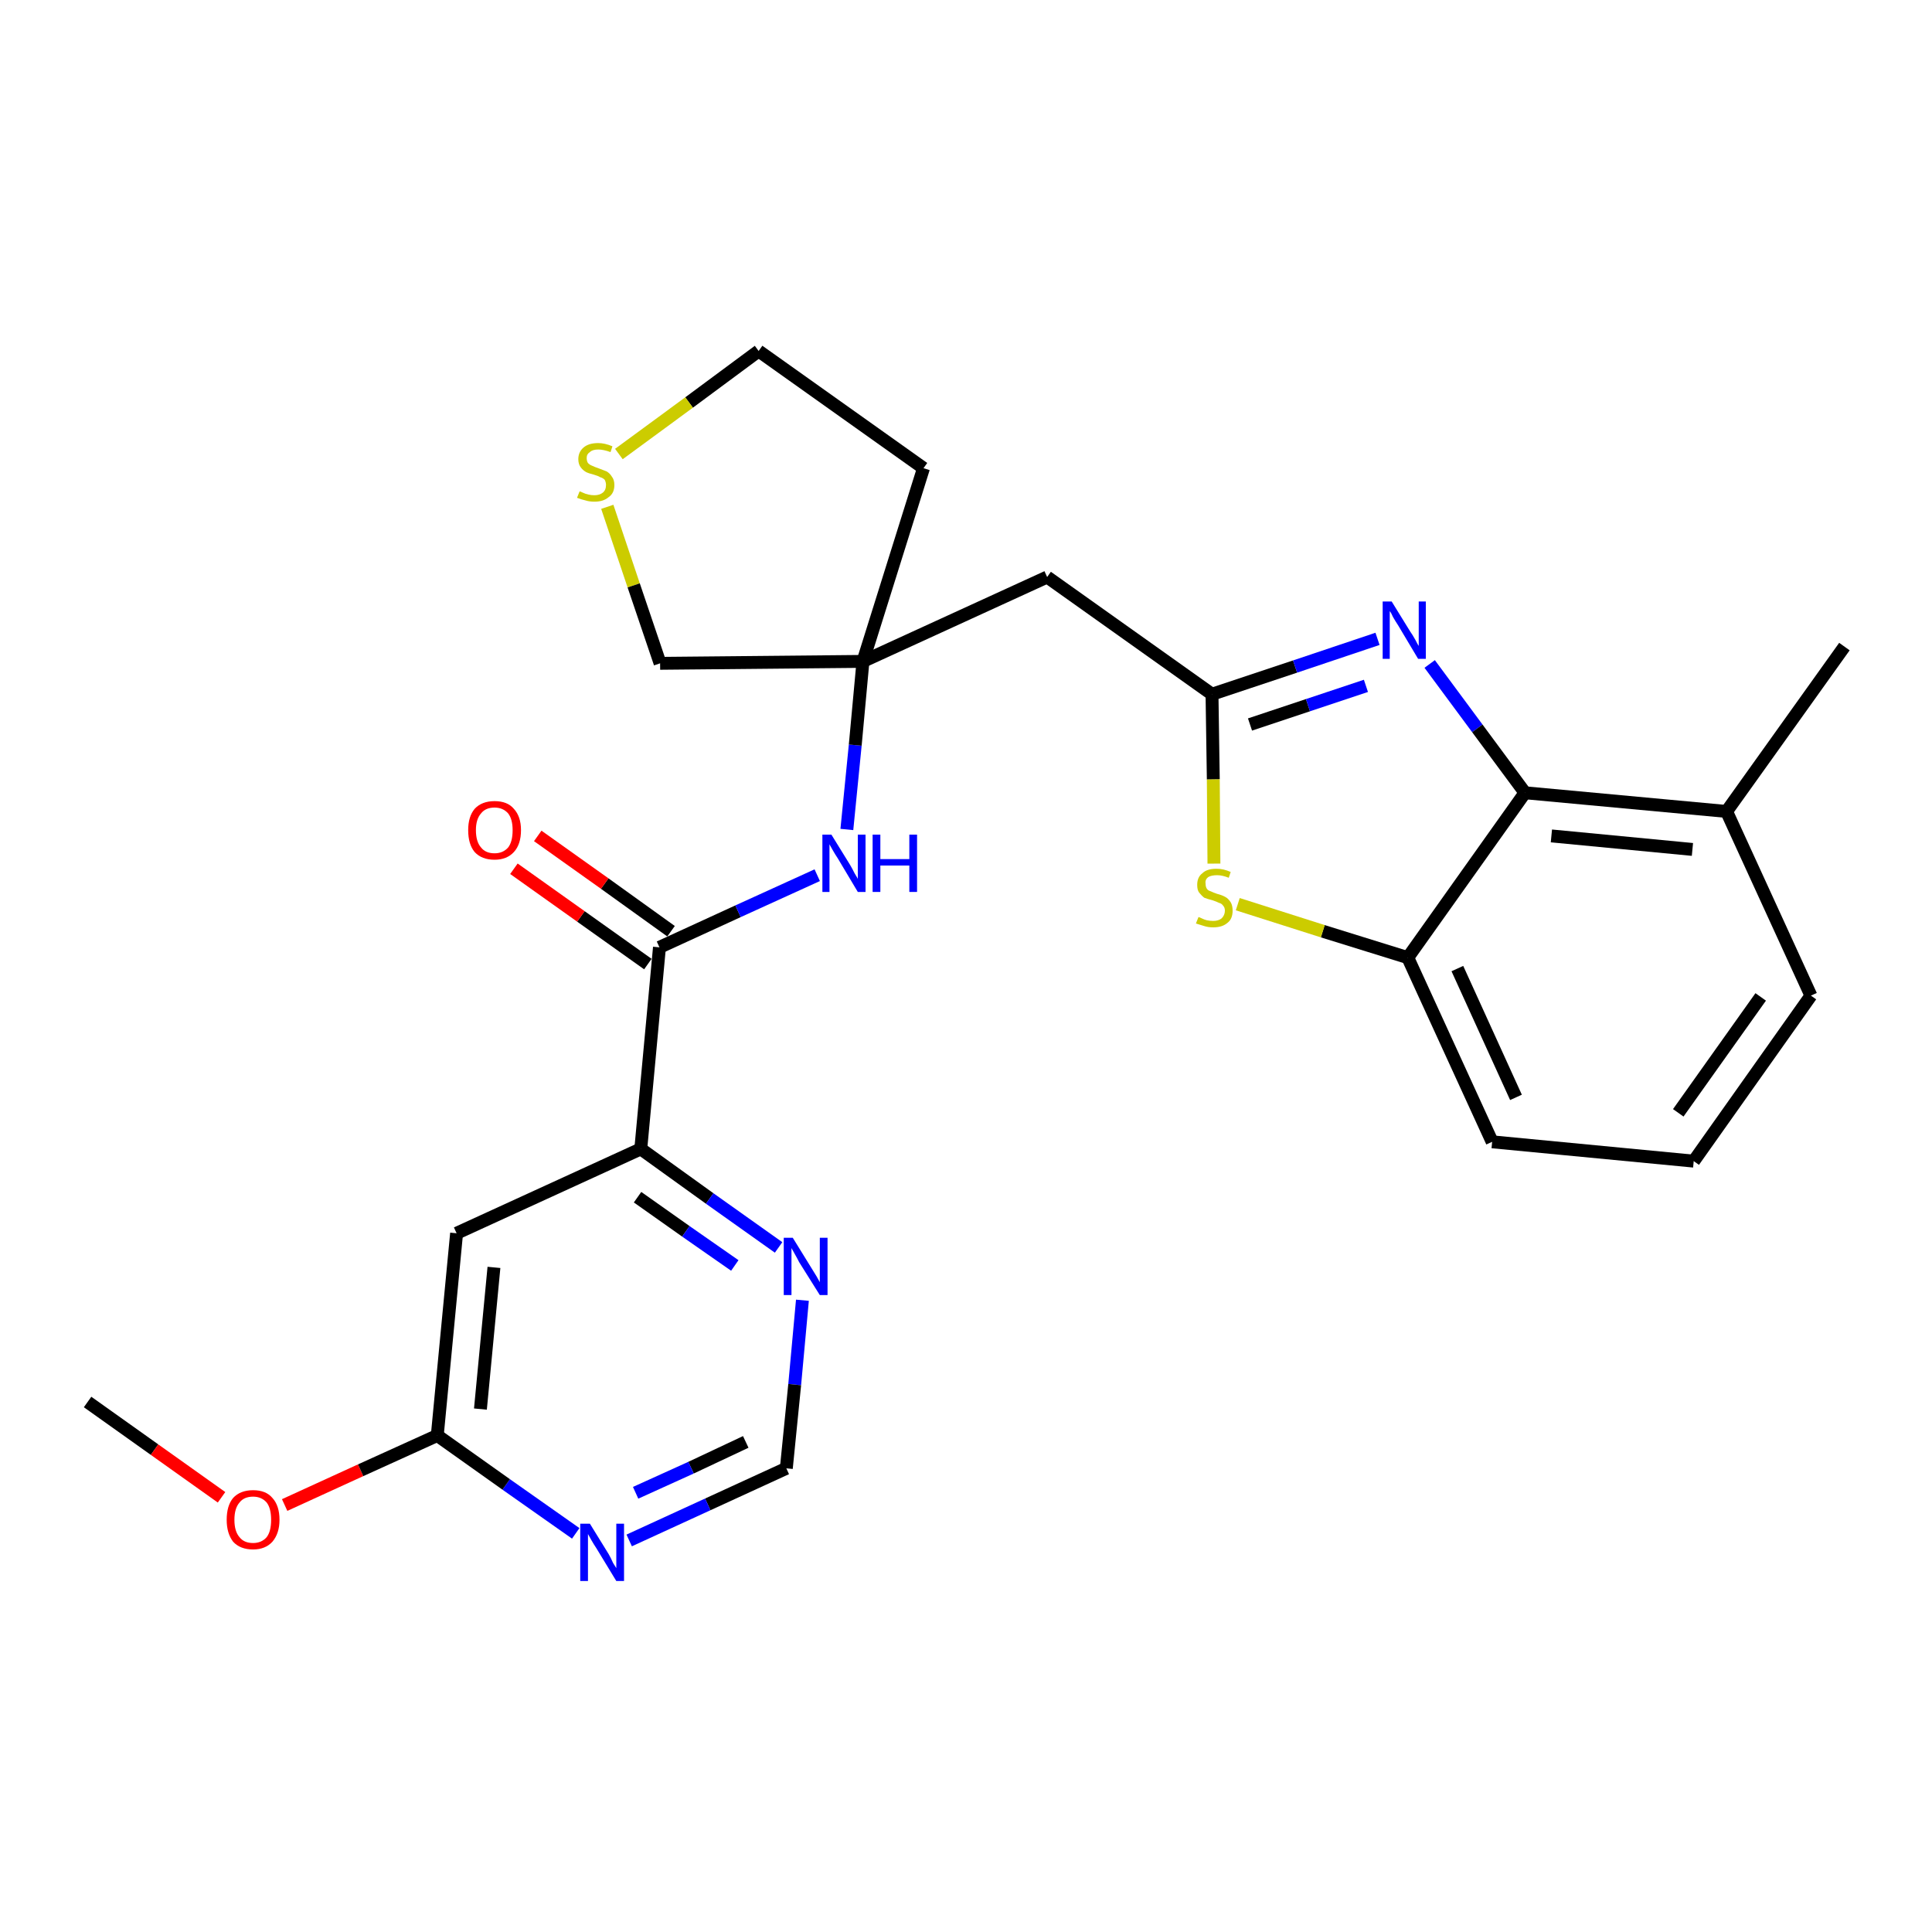 <?xml version='1.0' encoding='iso-8859-1'?>
<svg version='1.1' baseProfile='full'
              xmlns='http://www.w3.org/2000/svg'
                      xmlns:rdkit='http://www.rdkit.org/xml'
                      xmlns:xlink='http://www.w3.org/1999/xlink'
                  xml:space='preserve'
width='300px' height='300px' viewBox='0 0 300 300'>
<!-- END OF HEADER -->
<path class='bond-0 atom-0 atom-1' d='M 13.6,217.7 L 24.0,225.1' style='fill:none;fill-rule:evenodd;stroke:#000000;stroke-width:2.0px;stroke-linecap:butt;stroke-linejoin:miter;stroke-opacity:1' />
<path class='bond-0 atom-0 atom-1' d='M 24.0,225.1 L 34.4,232.5' style='fill:none;fill-rule:evenodd;stroke:#FF0000;stroke-width:2.0px;stroke-linecap:butt;stroke-linejoin:miter;stroke-opacity:1' />
<path class='bond-1 atom-1 atom-2' d='M 44.2,233.7 L 56.0,228.3' style='fill:none;fill-rule:evenodd;stroke:#FF0000;stroke-width:2.0px;stroke-linecap:butt;stroke-linejoin:miter;stroke-opacity:1' />
<path class='bond-1 atom-1 atom-2' d='M 56.0,228.3 L 67.9,222.9' style='fill:none;fill-rule:evenodd;stroke:#000000;stroke-width:2.0px;stroke-linecap:butt;stroke-linejoin:miter;stroke-opacity:1' />
<path class='bond-2 atom-2 atom-3' d='M 67.9,222.9 L 70.9,191.5' style='fill:none;fill-rule:evenodd;stroke:#000000;stroke-width:2.0px;stroke-linecap:butt;stroke-linejoin:miter;stroke-opacity:1' />
<path class='bond-2 atom-2 atom-3' d='M 74.6,218.8 L 76.7,196.8' style='fill:none;fill-rule:evenodd;stroke:#000000;stroke-width:2.0px;stroke-linecap:butt;stroke-linejoin:miter;stroke-opacity:1' />
<path class='bond-26 atom-26 atom-2' d='M 89.4,238.1 L 78.6,230.5' style='fill:none;fill-rule:evenodd;stroke:#0000FF;stroke-width:2.0px;stroke-linecap:butt;stroke-linejoin:miter;stroke-opacity:1' />
<path class='bond-26 atom-26 atom-2' d='M 78.6,230.5 L 67.9,222.9' style='fill:none;fill-rule:evenodd;stroke:#000000;stroke-width:2.0px;stroke-linecap:butt;stroke-linejoin:miter;stroke-opacity:1' />
<path class='bond-3 atom-3 atom-4' d='M 70.9,191.5 L 99.5,178.4' style='fill:none;fill-rule:evenodd;stroke:#000000;stroke-width:2.0px;stroke-linecap:butt;stroke-linejoin:miter;stroke-opacity:1' />
<path class='bond-4 atom-4 atom-5' d='M 99.5,178.4 L 102.4,147.1' style='fill:none;fill-rule:evenodd;stroke:#000000;stroke-width:2.0px;stroke-linecap:butt;stroke-linejoin:miter;stroke-opacity:1' />
<path class='bond-23 atom-4 atom-24' d='M 99.5,178.4 L 110.2,186.1' style='fill:none;fill-rule:evenodd;stroke:#000000;stroke-width:2.0px;stroke-linecap:butt;stroke-linejoin:miter;stroke-opacity:1' />
<path class='bond-23 atom-4 atom-24' d='M 110.2,186.1 L 120.9,193.7' style='fill:none;fill-rule:evenodd;stroke:#0000FF;stroke-width:2.0px;stroke-linecap:butt;stroke-linejoin:miter;stroke-opacity:1' />
<path class='bond-23 atom-4 atom-24' d='M 99.0,185.9 L 106.5,191.2' style='fill:none;fill-rule:evenodd;stroke:#000000;stroke-width:2.0px;stroke-linecap:butt;stroke-linejoin:miter;stroke-opacity:1' />
<path class='bond-23 atom-4 atom-24' d='M 106.5,191.2 L 114.1,196.5' style='fill:none;fill-rule:evenodd;stroke:#0000FF;stroke-width:2.0px;stroke-linecap:butt;stroke-linejoin:miter;stroke-opacity:1' />
<path class='bond-5 atom-5 atom-6' d='M 104.2,144.6 L 93.9,137.2' style='fill:none;fill-rule:evenodd;stroke:#000000;stroke-width:2.0px;stroke-linecap:butt;stroke-linejoin:miter;stroke-opacity:1' />
<path class='bond-5 atom-5 atom-6' d='M 93.9,137.2 L 83.5,129.8' style='fill:none;fill-rule:evenodd;stroke:#FF0000;stroke-width:2.0px;stroke-linecap:butt;stroke-linejoin:miter;stroke-opacity:1' />
<path class='bond-5 atom-5 atom-6' d='M 100.6,149.7 L 90.2,142.3' style='fill:none;fill-rule:evenodd;stroke:#000000;stroke-width:2.0px;stroke-linecap:butt;stroke-linejoin:miter;stroke-opacity:1' />
<path class='bond-5 atom-5 atom-6' d='M 90.2,142.3 L 79.8,134.9' style='fill:none;fill-rule:evenodd;stroke:#FF0000;stroke-width:2.0px;stroke-linecap:butt;stroke-linejoin:miter;stroke-opacity:1' />
<path class='bond-6 atom-5 atom-7' d='M 102.4,147.1 L 114.6,141.5' style='fill:none;fill-rule:evenodd;stroke:#000000;stroke-width:2.0px;stroke-linecap:butt;stroke-linejoin:miter;stroke-opacity:1' />
<path class='bond-6 atom-5 atom-7' d='M 114.6,141.5 L 126.9,135.9' style='fill:none;fill-rule:evenodd;stroke:#0000FF;stroke-width:2.0px;stroke-linecap:butt;stroke-linejoin:miter;stroke-opacity:1' />
<path class='bond-7 atom-7 atom-8' d='M 131.5,128.8 L 132.8,115.7' style='fill:none;fill-rule:evenodd;stroke:#0000FF;stroke-width:2.0px;stroke-linecap:butt;stroke-linejoin:miter;stroke-opacity:1' />
<path class='bond-7 atom-7 atom-8' d='M 132.8,115.7 L 134.0,102.7' style='fill:none;fill-rule:evenodd;stroke:#000000;stroke-width:2.0px;stroke-linecap:butt;stroke-linejoin:miter;stroke-opacity:1' />
<path class='bond-8 atom-8 atom-9' d='M 134.0,102.7 L 162.6,89.6' style='fill:none;fill-rule:evenodd;stroke:#000000;stroke-width:2.0px;stroke-linecap:butt;stroke-linejoin:miter;stroke-opacity:1' />
<path class='bond-19 atom-8 atom-20' d='M 134.0,102.7 L 143.4,72.7' style='fill:none;fill-rule:evenodd;stroke:#000000;stroke-width:2.0px;stroke-linecap:butt;stroke-linejoin:miter;stroke-opacity:1' />
<path class='bond-27 atom-23 atom-8' d='M 102.5,103.0 L 134.0,102.7' style='fill:none;fill-rule:evenodd;stroke:#000000;stroke-width:2.0px;stroke-linecap:butt;stroke-linejoin:miter;stroke-opacity:1' />
<path class='bond-9 atom-9 atom-10' d='M 162.6,89.6 L 188.2,107.8' style='fill:none;fill-rule:evenodd;stroke:#000000;stroke-width:2.0px;stroke-linecap:butt;stroke-linejoin:miter;stroke-opacity:1' />
<path class='bond-10 atom-10 atom-11' d='M 188.2,107.8 L 201.1,103.5' style='fill:none;fill-rule:evenodd;stroke:#000000;stroke-width:2.0px;stroke-linecap:butt;stroke-linejoin:miter;stroke-opacity:1' />
<path class='bond-10 atom-10 atom-11' d='M 201.1,103.5 L 213.9,99.2' style='fill:none;fill-rule:evenodd;stroke:#0000FF;stroke-width:2.0px;stroke-linecap:butt;stroke-linejoin:miter;stroke-opacity:1' />
<path class='bond-10 atom-10 atom-11' d='M 194.1,112.5 L 203.1,109.5' style='fill:none;fill-rule:evenodd;stroke:#000000;stroke-width:2.0px;stroke-linecap:butt;stroke-linejoin:miter;stroke-opacity:1' />
<path class='bond-10 atom-10 atom-11' d='M 203.1,109.5 L 212.1,106.5' style='fill:none;fill-rule:evenodd;stroke:#0000FF;stroke-width:2.0px;stroke-linecap:butt;stroke-linejoin:miter;stroke-opacity:1' />
<path class='bond-28 atom-19 atom-10' d='M 188.5,134.1 L 188.4,121.0' style='fill:none;fill-rule:evenodd;stroke:#CCCC00;stroke-width:2.0px;stroke-linecap:butt;stroke-linejoin:miter;stroke-opacity:1' />
<path class='bond-28 atom-19 atom-10' d='M 188.4,121.0 L 188.2,107.8' style='fill:none;fill-rule:evenodd;stroke:#000000;stroke-width:2.0px;stroke-linecap:butt;stroke-linejoin:miter;stroke-opacity:1' />
<path class='bond-11 atom-11 atom-12' d='M 222.0,103.1 L 229.4,113.1' style='fill:none;fill-rule:evenodd;stroke:#0000FF;stroke-width:2.0px;stroke-linecap:butt;stroke-linejoin:miter;stroke-opacity:1' />
<path class='bond-11 atom-11 atom-12' d='M 229.4,113.1 L 236.8,123.1' style='fill:none;fill-rule:evenodd;stroke:#000000;stroke-width:2.0px;stroke-linecap:butt;stroke-linejoin:miter;stroke-opacity:1' />
<path class='bond-12 atom-12 atom-13' d='M 236.8,123.1 L 268.1,126.0' style='fill:none;fill-rule:evenodd;stroke:#000000;stroke-width:2.0px;stroke-linecap:butt;stroke-linejoin:miter;stroke-opacity:1' />
<path class='bond-12 atom-12 atom-13' d='M 240.9,129.8 L 262.8,131.9' style='fill:none;fill-rule:evenodd;stroke:#000000;stroke-width:2.0px;stroke-linecap:butt;stroke-linejoin:miter;stroke-opacity:1' />
<path class='bond-29 atom-18 atom-12' d='M 218.6,148.7 L 236.8,123.1' style='fill:none;fill-rule:evenodd;stroke:#000000;stroke-width:2.0px;stroke-linecap:butt;stroke-linejoin:miter;stroke-opacity:1' />
<path class='bond-13 atom-13 atom-14' d='M 268.1,126.0 L 286.4,100.4' style='fill:none;fill-rule:evenodd;stroke:#000000;stroke-width:2.0px;stroke-linecap:butt;stroke-linejoin:miter;stroke-opacity:1' />
<path class='bond-14 atom-13 atom-15' d='M 268.1,126.0 L 281.2,154.6' style='fill:none;fill-rule:evenodd;stroke:#000000;stroke-width:2.0px;stroke-linecap:butt;stroke-linejoin:miter;stroke-opacity:1' />
<path class='bond-15 atom-15 atom-16' d='M 281.2,154.6 L 263.0,180.3' style='fill:none;fill-rule:evenodd;stroke:#000000;stroke-width:2.0px;stroke-linecap:butt;stroke-linejoin:miter;stroke-opacity:1' />
<path class='bond-15 atom-15 atom-16' d='M 273.4,154.8 L 260.6,172.8' style='fill:none;fill-rule:evenodd;stroke:#000000;stroke-width:2.0px;stroke-linecap:butt;stroke-linejoin:miter;stroke-opacity:1' />
<path class='bond-16 atom-16 atom-17' d='M 263.0,180.3 L 231.7,177.3' style='fill:none;fill-rule:evenodd;stroke:#000000;stroke-width:2.0px;stroke-linecap:butt;stroke-linejoin:miter;stroke-opacity:1' />
<path class='bond-17 atom-17 atom-18' d='M 231.7,177.3 L 218.6,148.7' style='fill:none;fill-rule:evenodd;stroke:#000000;stroke-width:2.0px;stroke-linecap:butt;stroke-linejoin:miter;stroke-opacity:1' />
<path class='bond-17 atom-17 atom-18' d='M 235.4,170.4 L 226.3,150.4' style='fill:none;fill-rule:evenodd;stroke:#000000;stroke-width:2.0px;stroke-linecap:butt;stroke-linejoin:miter;stroke-opacity:1' />
<path class='bond-18 atom-18 atom-19' d='M 218.6,148.7 L 205.4,144.6' style='fill:none;fill-rule:evenodd;stroke:#000000;stroke-width:2.0px;stroke-linecap:butt;stroke-linejoin:miter;stroke-opacity:1' />
<path class='bond-18 atom-18 atom-19' d='M 205.4,144.6 L 192.2,140.4' style='fill:none;fill-rule:evenodd;stroke:#CCCC00;stroke-width:2.0px;stroke-linecap:butt;stroke-linejoin:miter;stroke-opacity:1' />
<path class='bond-20 atom-20 atom-21' d='M 143.4,72.7 L 117.8,54.5' style='fill:none;fill-rule:evenodd;stroke:#000000;stroke-width:2.0px;stroke-linecap:butt;stroke-linejoin:miter;stroke-opacity:1' />
<path class='bond-21 atom-21 atom-22' d='M 117.8,54.5 L 107.0,62.5' style='fill:none;fill-rule:evenodd;stroke:#000000;stroke-width:2.0px;stroke-linecap:butt;stroke-linejoin:miter;stroke-opacity:1' />
<path class='bond-21 atom-21 atom-22' d='M 107.0,62.5 L 96.1,70.5' style='fill:none;fill-rule:evenodd;stroke:#CCCC00;stroke-width:2.0px;stroke-linecap:butt;stroke-linejoin:miter;stroke-opacity:1' />
<path class='bond-22 atom-22 atom-23' d='M 94.3,78.7 L 98.4,90.9' style='fill:none;fill-rule:evenodd;stroke:#CCCC00;stroke-width:2.0px;stroke-linecap:butt;stroke-linejoin:miter;stroke-opacity:1' />
<path class='bond-22 atom-22 atom-23' d='M 98.4,90.9 L 102.5,103.0' style='fill:none;fill-rule:evenodd;stroke:#000000;stroke-width:2.0px;stroke-linecap:butt;stroke-linejoin:miter;stroke-opacity:1' />
<path class='bond-24 atom-24 atom-25' d='M 124.6,201.9 L 123.4,215.0' style='fill:none;fill-rule:evenodd;stroke:#0000FF;stroke-width:2.0px;stroke-linecap:butt;stroke-linejoin:miter;stroke-opacity:1' />
<path class='bond-24 atom-24 atom-25' d='M 123.4,215.0 L 122.1,228.0' style='fill:none;fill-rule:evenodd;stroke:#000000;stroke-width:2.0px;stroke-linecap:butt;stroke-linejoin:miter;stroke-opacity:1' />
<path class='bond-25 atom-25 atom-26' d='M 122.1,228.0 L 109.9,233.6' style='fill:none;fill-rule:evenodd;stroke:#000000;stroke-width:2.0px;stroke-linecap:butt;stroke-linejoin:miter;stroke-opacity:1' />
<path class='bond-25 atom-25 atom-26' d='M 109.9,233.6 L 97.7,239.2' style='fill:none;fill-rule:evenodd;stroke:#0000FF;stroke-width:2.0px;stroke-linecap:butt;stroke-linejoin:miter;stroke-opacity:1' />
<path class='bond-25 atom-25 atom-26' d='M 115.8,223.9 L 107.3,227.9' style='fill:none;fill-rule:evenodd;stroke:#000000;stroke-width:2.0px;stroke-linecap:butt;stroke-linejoin:miter;stroke-opacity:1' />
<path class='bond-25 atom-25 atom-26' d='M 107.3,227.9 L 98.7,231.8' style='fill:none;fill-rule:evenodd;stroke:#0000FF;stroke-width:2.0px;stroke-linecap:butt;stroke-linejoin:miter;stroke-opacity:1' />
<path  class='atom-1' d='M 35.2 236.0
Q 35.2 233.8, 36.2 232.6
Q 37.3 231.4, 39.3 231.4
Q 41.3 231.4, 42.3 232.6
Q 43.4 233.8, 43.4 236.0
Q 43.4 238.1, 42.3 239.4
Q 41.2 240.6, 39.3 240.6
Q 37.3 240.6, 36.2 239.4
Q 35.2 238.1, 35.2 236.0
M 39.3 239.6
Q 40.6 239.6, 41.4 238.7
Q 42.1 237.8, 42.1 236.0
Q 42.1 234.2, 41.4 233.3
Q 40.6 232.4, 39.3 232.4
Q 37.9 232.4, 37.2 233.3
Q 36.4 234.2, 36.4 236.0
Q 36.4 237.8, 37.2 238.7
Q 37.9 239.6, 39.3 239.6
' fill='#FF0000'/>
<path  class='atom-6' d='M 72.7 128.9
Q 72.7 126.8, 73.7 125.6
Q 74.8 124.4, 76.8 124.4
Q 78.8 124.4, 79.8 125.6
Q 80.9 126.8, 80.9 128.9
Q 80.9 131.1, 79.8 132.3
Q 78.7 133.5, 76.8 133.5
Q 74.8 133.5, 73.7 132.3
Q 72.7 131.1, 72.7 128.9
M 76.8 132.5
Q 78.1 132.5, 78.9 131.6
Q 79.6 130.7, 79.6 128.9
Q 79.6 127.2, 78.9 126.3
Q 78.1 125.4, 76.8 125.4
Q 75.4 125.4, 74.7 126.3
Q 73.9 127.2, 73.9 128.9
Q 73.9 130.7, 74.7 131.6
Q 75.4 132.5, 76.8 132.5
' fill='#FF0000'/>
<path  class='atom-7' d='M 129.1 129.6
L 132.0 134.3
Q 132.3 134.8, 132.7 135.6
Q 133.2 136.4, 133.2 136.5
L 133.2 129.6
L 134.4 129.6
L 134.4 138.5
L 133.2 138.5
L 130.1 133.3
Q 129.7 132.7, 129.3 132.0
Q 128.9 131.3, 128.8 131.1
L 128.8 138.5
L 127.7 138.5
L 127.7 129.6
L 129.1 129.6
' fill='#0000FF'/>
<path  class='atom-7' d='M 135.5 129.6
L 136.7 129.6
L 136.7 133.4
L 141.2 133.4
L 141.2 129.6
L 142.4 129.6
L 142.4 138.5
L 141.2 138.5
L 141.2 134.4
L 136.7 134.4
L 136.7 138.5
L 135.5 138.5
L 135.5 129.6
' fill='#0000FF'/>
<path  class='atom-11' d='M 216.1 93.4
L 219.0 98.1
Q 219.3 98.5, 219.8 99.4
Q 220.2 100.2, 220.3 100.3
L 220.3 93.4
L 221.4 93.4
L 221.4 102.3
L 220.2 102.3
L 217.1 97.1
Q 216.7 96.5, 216.3 95.8
Q 216.0 95.1, 215.8 94.9
L 215.8 102.3
L 214.7 102.3
L 214.7 93.4
L 216.1 93.4
' fill='#0000FF'/>
<path  class='atom-19' d='M 186.1 142.4
Q 186.2 142.4, 186.6 142.6
Q 187.0 142.8, 187.4 142.9
Q 187.9 143.0, 188.4 143.0
Q 189.2 143.0, 189.7 142.6
Q 190.2 142.1, 190.2 141.4
Q 190.2 140.9, 189.9 140.6
Q 189.7 140.3, 189.3 140.2
Q 188.9 140.0, 188.3 139.8
Q 187.5 139.6, 187.0 139.4
Q 186.6 139.1, 186.2 138.6
Q 185.9 138.2, 185.9 137.4
Q 185.9 136.2, 186.7 135.6
Q 187.4 134.9, 188.9 134.9
Q 190.0 134.9, 191.1 135.4
L 190.8 136.3
Q 189.8 135.9, 189.0 135.9
Q 188.1 135.9, 187.6 136.2
Q 187.1 136.6, 187.2 137.2
Q 187.2 137.7, 187.4 138.0
Q 187.6 138.3, 188.0 138.4
Q 188.4 138.6, 189.0 138.8
Q 189.8 139.0, 190.3 139.3
Q 190.7 139.5, 191.1 140.1
Q 191.4 140.6, 191.4 141.4
Q 191.4 142.7, 190.6 143.3
Q 189.8 144.0, 188.4 144.0
Q 187.6 144.0, 187.0 143.8
Q 186.4 143.6, 185.7 143.4
L 186.1 142.4
' fill='#CCCC00'/>
<path  class='atom-22' d='M 90.0 76.3
Q 90.1 76.3, 90.5 76.5
Q 90.9 76.7, 91.4 76.8
Q 91.8 76.9, 92.3 76.9
Q 93.1 76.9, 93.6 76.5
Q 94.1 76.1, 94.1 75.3
Q 94.1 74.9, 93.9 74.5
Q 93.6 74.2, 93.2 74.1
Q 92.9 73.9, 92.2 73.7
Q 91.4 73.5, 91.0 73.3
Q 90.5 73.0, 90.2 72.6
Q 89.8 72.1, 89.8 71.3
Q 89.8 70.2, 90.6 69.5
Q 91.4 68.8, 92.9 68.8
Q 93.9 68.8, 95.1 69.3
L 94.8 70.2
Q 93.7 69.8, 92.9 69.8
Q 92.0 69.8, 91.6 70.2
Q 91.1 70.5, 91.1 71.1
Q 91.1 71.6, 91.3 71.9
Q 91.6 72.2, 91.9 72.3
Q 92.3 72.5, 92.9 72.7
Q 93.7 73.0, 94.2 73.2
Q 94.7 73.5, 95.0 74.0
Q 95.4 74.5, 95.4 75.3
Q 95.4 76.6, 94.5 77.2
Q 93.7 77.9, 92.3 77.9
Q 91.5 77.9, 90.9 77.7
Q 90.4 77.6, 89.6 77.3
L 90.0 76.3
' fill='#CCCC00'/>
<path  class='atom-24' d='M 123.1 192.2
L 126.0 196.9
Q 126.3 197.4, 126.8 198.2
Q 127.3 199.1, 127.3 199.1
L 127.3 192.2
L 128.5 192.2
L 128.5 201.1
L 127.3 201.1
L 124.1 196.0
Q 123.8 195.4, 123.4 194.7
Q 123.0 194.0, 122.9 193.8
L 122.9 201.1
L 121.7 201.1
L 121.7 192.2
L 123.1 192.2
' fill='#0000FF'/>
<path  class='atom-26' d='M 91.6 236.6
L 94.5 241.3
Q 94.8 241.8, 95.2 242.7
Q 95.7 243.5, 95.7 243.5
L 95.7 236.6
L 96.9 236.6
L 96.9 245.5
L 95.7 245.5
L 92.6 240.4
Q 92.2 239.8, 91.8 239.1
Q 91.4 238.4, 91.3 238.2
L 91.3 245.5
L 90.1 245.5
L 90.1 236.6
L 91.6 236.6
' fill='#0000FF'/>
</svg>
